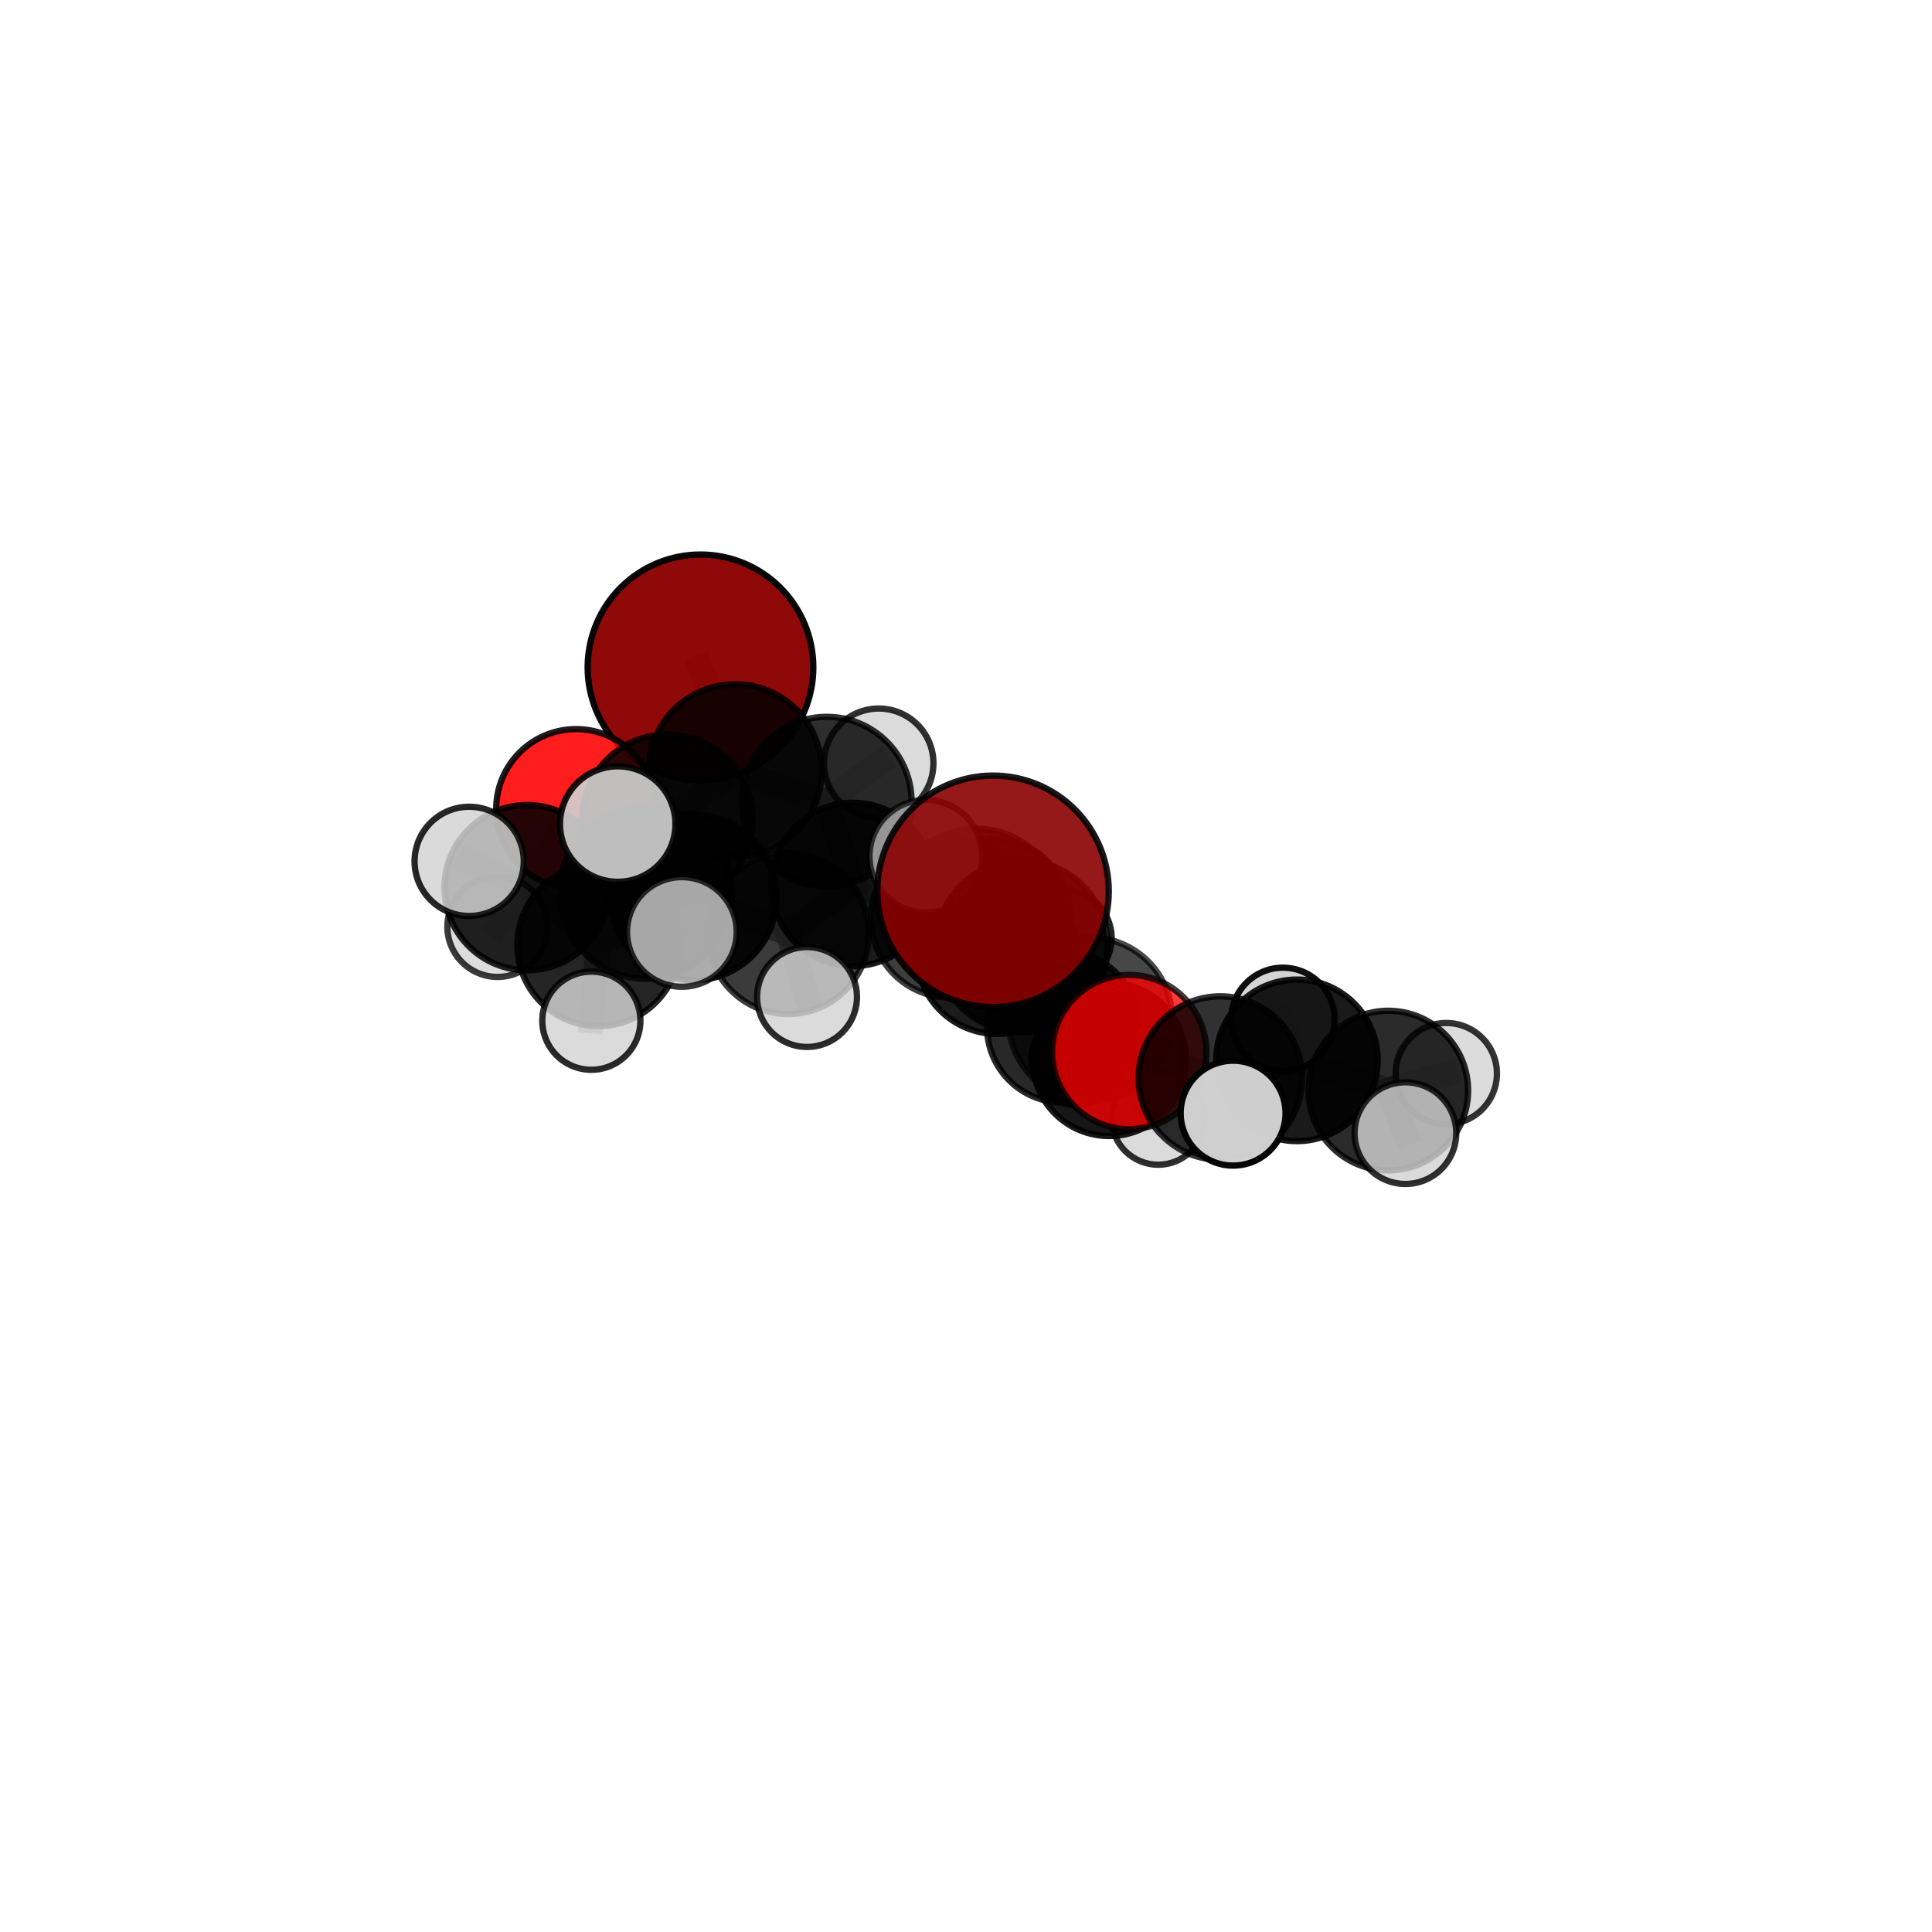 <?xml version="1.0" encoding="utf-8" standalone="no"?>
<!DOCTYPE svg PUBLIC "-//W3C//DTD SVG 1.1//EN"
  "http://www.w3.org/Graphics/SVG/1.1/DTD/svg11.dtd">
<svg xmlns:xlink="http://www.w3.org/1999/xlink" width="153pt" height="153pt" viewBox="0 0 153 153" xmlns="http://www.w3.org/2000/svg" version="1.1">
 <defs>
  <style type="text/css">*{stroke-linejoin: round; stroke-linecap: butt}</style>
 </defs>
 <g id="figure_1">
  <g id="patch_1">
   <path d="M 0 153 
L 153 153 
L 153 0 
L 0 0 
L 0 153 
z
" style="fill: none"/>
  </g>
  <g id="patch_2">
   <path d="M 7.2 145.8 
L 145.8 145.8 
L 145.8 7.2 
L 7.2 7.2 
L 7.2 145.8 
z
" style="fill: none"/>
  </g>
  <g id="axes_1">
   <g id="line2d_1">
    <path d="M 78.641 70.585 
L 80.92 74.931 
" clip-path="url(#pcf275ca51e)" style="fill: none; stroke: #808080; stroke-opacity: 0.761; stroke-width: 2; stroke-linecap: square"/>
   </g>
   <g id="line2d_2">
    <path d="M 80.92 74.931 
L 86.345 80.722 
" clip-path="url(#pcf275ca51e)" style="fill: none; stroke: #808080; stroke-opacity: 0.698; stroke-width: 2; stroke-linecap: square"/>
   </g>
   <g id="line2d_3">
    <path d="M 55.473 52.851 
L 58.228 61.03 
" clip-path="url(#pcf275ca51e)" style="fill: none; stroke: #808080; stroke-opacity: 0.749; stroke-width: 2; stroke-linecap: square"/>
   </g>
   <g id="line2d_4">
    <path d="M 58.228 61.03 
L 52.848 64.924 
" clip-path="url(#pcf275ca51e)" style="fill: none; stroke: #808080; stroke-opacity: 0.722; stroke-width: 2; stroke-linecap: square"/>
   </g>
   <g id="line2d_5">
    <path d="M 89.429 83.316 
L 86.345 80.722 
" clip-path="url(#pcf275ca51e)" style="fill: none; stroke: #808080; stroke-opacity: 0.679; stroke-width: 2; stroke-linecap: square"/>
   </g>
   <g id="line2d_6">
    <path d="M 89.429 83.316 
L 96.64 85.374 
" clip-path="url(#pcf275ca51e)" style="fill: none; stroke: #808080; stroke-opacity: 0.679; stroke-width: 2; stroke-linecap: square"/>
   </g>
   <g id="line2d_7">
    <path d="M 96.64 85.374 
L 102.707 83.972 
" clip-path="url(#pcf275ca51e)" style="fill: none; stroke: #808080; stroke-opacity: 0.667; stroke-width: 2; stroke-linecap: square"/>
   </g>
   <g id="line2d_8">
    <path d="M 96.64 85.374 
L 97.651 88.153 
" clip-path="url(#pcf275ca51e)" style="fill: none; stroke: #808080; stroke-opacity: 0.675; stroke-width: 2; stroke-linecap: square"/>
   </g>
   <g id="line2d_9">
    <path d="M 45.621 64.063 
L 52.848 64.924 
" clip-path="url(#pcf275ca51e)" style="fill: none; stroke: #808080; stroke-opacity: 0.717; stroke-width: 2; stroke-linecap: square"/>
   </g>
   <g id="line2d_10">
    <path d="M 45.621 64.063 
L 41.744 70.295 
" clip-path="url(#pcf275ca51e)" style="fill: none; stroke: #808080; stroke-opacity: 0.701; stroke-width: 2; stroke-linecap: square"/>
   </g>
   <g id="line2d_11">
    <path d="M 41.744 70.295 
L 47.395 74.834 
" clip-path="url(#pcf275ca51e)" style="fill: none; stroke: #808080; stroke-opacity: 0.674; stroke-width: 2; stroke-linecap: square"/>
   </g>
   <g id="line2d_12">
    <path d="M 41.744 70.295 
L 39.403 73.392 
" clip-path="url(#pcf275ca51e)" style="fill: none; stroke: #808080; stroke-opacity: 0.66; stroke-width: 2; stroke-linecap: square"/>
   </g>
   <g id="line2d_13">
    <path d="M 41.744 70.295 
L 37.155 68.213 
" clip-path="url(#pcf275ca51e)" style="fill: none; stroke: #808080; stroke-opacity: 0.7; stroke-width: 2; stroke-linecap: square"/>
   </g>
   <g id="line2d_14">
    <path d="M 75.254 72.712 
L 78.952 75.527 
" clip-path="url(#pcf275ca51e)" style="fill: none; stroke: #808080; stroke-opacity: 0.65; stroke-width: 2; stroke-linecap: square"/>
   </g>
   <g id="line2d_15">
    <path d="M 75.254 72.712 
L 67.543 70.039 
" clip-path="url(#pcf275ca51e)" style="fill: none; stroke: #808080; stroke-opacity: 0.659; stroke-width: 2; stroke-linecap: square"/>
   </g>
   <g id="line2d_16">
    <path d="M 75.254 72.712 
L 78.655 72.503 
" clip-path="url(#pcf275ca51e)" style="fill: none; stroke: #808080; stroke-opacity: 0.631; stroke-width: 2; stroke-linecap: square"/>
   </g>
   <g id="line2d_17">
    <path d="M 78.952 75.527 
L 84.163 81.307 
" clip-path="url(#pcf275ca51e)" style="fill: none; stroke: #808080; stroke-opacity: 0.63; stroke-width: 2; stroke-linecap: square"/>
   </g>
   <g id="line2d_18">
    <path d="M 78.952 75.527 
L 77.327 72.367 
" clip-path="url(#pcf275ca51e)" style="fill: none; stroke: #808080; stroke-opacity: 0.684; stroke-width: 2; stroke-linecap: square"/>
   </g>
   <g id="line2d_19">
    <path d="M 67.543 70.039 
L 65.476 63.481 
" clip-path="url(#pcf275ca51e)" style="fill: none; stroke: #808080; stroke-opacity: 0.69; stroke-width: 2; stroke-linecap: square"/>
   </g>
   <g id="line2d_20">
    <path d="M 67.543 70.039 
L 62.42 73.923 
" clip-path="url(#pcf275ca51e)" style="fill: none; stroke: #808080; stroke-opacity: 0.665; stroke-width: 2; stroke-linecap: square"/>
   </g>
   <g id="line2d_21">
    <path d="M 78.655 72.503 
L 75.943 70.554 
" clip-path="url(#pcf275ca51e)" style="fill: none; stroke: #808080; stroke-opacity: 0.614; stroke-width: 2; stroke-linecap: square"/>
   </g>
   <g id="line2d_22">
    <path d="M 78.655 72.503 
L 84.234 74.275 
" clip-path="url(#pcf275ca51e)" style="fill: none; stroke: #808080; stroke-opacity: 0.608; stroke-width: 2; stroke-linecap: square"/>
   </g>
   <g id="line2d_23">
    <path d="M 84.163 81.307 
L 87.84 83.896 
" clip-path="url(#pcf275ca51e)" style="fill: none; stroke: #808080; stroke-opacity: 0.611; stroke-width: 2; stroke-linecap: square"/>
   </g>
   <g id="line2d_24">
    <path d="M 84.163 81.307 
L 85.266 83.904 
" clip-path="url(#pcf275ca51e)" style="fill: none; stroke: #808080; stroke-opacity: 0.583; stroke-width: 2; stroke-linecap: square"/>
   </g>
   <g id="line2d_25">
    <path d="M 77.327 72.367 
L 80.92 74.931 
" clip-path="url(#pcf275ca51e)" style="fill: none; stroke: #808080; stroke-opacity: 0.717; stroke-width: 2; stroke-linecap: square"/>
   </g>
   <g id="line2d_26">
    <path d="M 77.327 72.367 
L 73.323 67.807 
" clip-path="url(#pcf275ca51e)" style="fill: none; stroke: #808080; stroke-opacity: 0.732; stroke-width: 2; stroke-linecap: square"/>
   </g>
   <g id="line2d_27">
    <path d="M 65.476 63.481 
L 58.228 61.03 
" clip-path="url(#pcf275ca51e)" style="fill: none; stroke: #808080; stroke-opacity: 0.718; stroke-width: 2; stroke-linecap: square"/>
   </g>
   <g id="line2d_28">
    <path d="M 65.476 63.481 
L 69.588 60.444 
" clip-path="url(#pcf275ca51e)" style="fill: none; stroke: #808080; stroke-opacity: 0.714; stroke-width: 2; stroke-linecap: square"/>
   </g>
   <g id="line2d_29">
    <path d="M 62.42 73.923 
L 54.928 71.057 
" clip-path="url(#pcf275ca51e)" style="fill: none; stroke: #808080; stroke-opacity: 0.673; stroke-width: 2; stroke-linecap: square"/>
   </g>
   <g id="line2d_30">
    <path d="M 62.42 73.923 
L 63.911 78.955 
" clip-path="url(#pcf275ca51e)" style="fill: none; stroke: #808080; stroke-opacity: 0.646; stroke-width: 2; stroke-linecap: square"/>
   </g>
   <g id="line2d_31">
    <path d="M 87.84 83.896 
L 86.345 80.722 
" clip-path="url(#pcf275ca51e)" style="fill: none; stroke: #808080; stroke-opacity: 0.645; stroke-width: 2; stroke-linecap: square"/>
   </g>
   <g id="line2d_32">
    <path d="M 87.84 83.896 
L 91.72 88.548 
" clip-path="url(#pcf275ca51e)" style="fill: none; stroke: #808080; stroke-opacity: 0.596; stroke-width: 2; stroke-linecap: square"/>
   </g>
   <g id="line2d_33">
    <path d="M 54.928 71.057 
L 52.848 64.924 
" clip-path="url(#pcf275ca51e)" style="fill: none; stroke: #808080; stroke-opacity: 0.701; stroke-width: 2; stroke-linecap: square"/>
   </g>
   <g id="line2d_34">
    <path d="M 54.928 71.057 
L 47.395 74.834 
" clip-path="url(#pcf275ca51e)" style="fill: none; stroke: #808080; stroke-opacity: 0.676; stroke-width: 2; stroke-linecap: square"/>
   </g>
   <g id="line2d_35">
    <path d="M 54.928 71.057 
L 51.138 70.675 
" clip-path="url(#pcf275ca51e)" style="fill: none; stroke: #808080; stroke-opacity: 0.707; stroke-width: 2; stroke-linecap: square"/>
   </g>
   <g id="line2d_36">
    <path d="M 47.395 74.834 
L 51.138 70.675 
" clip-path="url(#pcf275ca51e)" style="fill: none; stroke: #808080; stroke-opacity: 0.696; stroke-width: 2; stroke-linecap: square"/>
   </g>
   <g id="line2d_37">
    <path d="M 47.395 74.834 
L 46.83 80.833 
" clip-path="url(#pcf275ca51e)" style="fill: none; stroke: #808080; stroke-opacity: 0.641; stroke-width: 2; stroke-linecap: square"/>
   </g>
   <g id="line2d_38">
    <path d="M 51.138 70.675 
L 54.001 73.803 
" clip-path="url(#pcf275ca51e)" style="fill: none; stroke: #808080; stroke-opacity: 0.724; stroke-width: 2; stroke-linecap: square"/>
   </g>
   <g id="line2d_39">
    <path d="M 51.138 70.675 
L 48.919 65.26 
" clip-path="url(#pcf275ca51e)" style="fill: none; stroke: #808080; stroke-opacity: 0.752; stroke-width: 2; stroke-linecap: square"/>
   </g>
   <g id="line2d_40">
    <path d="M 102.707 83.972 
L 109.943 86.366 
" clip-path="url(#pcf275ca51e)" style="fill: none; stroke: #808080; stroke-opacity: 0.656; stroke-width: 2; stroke-linecap: square"/>
   </g>
   <g id="line2d_41">
    <path d="M 102.707 83.972 
L 101.596 80.726 
" clip-path="url(#pcf275ca51e)" style="fill: none; stroke: #808080; stroke-opacity: 0.662; stroke-width: 2; stroke-linecap: square"/>
   </g>
   <g id="line2d_42">
    <path d="M 109.943 86.366 
L 114.538 85.021 
" clip-path="url(#pcf275ca51e)" style="fill: none; stroke: #808080; stroke-opacity: 0.648; stroke-width: 2; stroke-linecap: square"/>
   </g>
   <g id="line2d_43">
    <path d="M 109.943 86.366 
L 111.298 89.736 
" clip-path="url(#pcf275ca51e)" style="fill: none; stroke: #808080; stroke-opacity: 0.649; stroke-width: 2; stroke-linecap: square"/>
   </g>
   <g id="Path3DCollection_1">
    <path d="M 75.943 74.406 
C 76.964 74.406 77.944 74 78.667 73.278 
C 79.389 72.555 79.795 71.576 79.795 70.554 
C 79.795 69.533 79.389 68.553 78.667 67.83 
C 77.944 67.108 76.964 66.702 75.943 66.702 
C 74.921 66.702 73.942 67.108 73.219 67.83 
C 72.497 68.553 72.091 69.533 72.091 70.554 
C 72.091 71.576 72.497 72.555 73.219 73.278 
C 73.942 74 74.921 74.406 75.943 74.406 
z
" clip-path="url(#pcf275ca51e)" style="fill: #d3d3d3; stroke: #000000; stroke-width: 0.5"/>
    <path d="M 55.473 61.787 
C 57.843 61.787 60.116 60.845 61.792 59.169 
C 63.467 57.494 64.409 55.221 64.409 52.851 
C 64.409 50.481 63.467 48.208 61.792 46.532 
C 60.116 44.856 57.843 43.914 55.473 43.914 
C 53.103 43.914 50.83 44.856 49.154 46.532 
C 47.478 48.208 46.537 50.481 46.537 52.851 
C 46.537 55.221 47.478 57.494 49.154 59.169 
C 50.83 60.845 53.103 61.787 55.473 61.787 
z
" clip-path="url(#pcf275ca51e)" style="fill: #8b0000; fill-opacity: 0.963; stroke: #000000; stroke-opacity: 0.963; stroke-width: 0.5"/>
    <path d="M 84.234 78.075 
C 85.242 78.075 86.209 77.674 86.921 76.962 
C 87.634 76.249 88.034 75.283 88.034 74.275 
C 88.034 73.268 87.634 72.301 86.921 71.589 
C 86.209 70.876 85.242 70.476 84.234 70.476 
C 83.227 70.476 82.26 70.876 81.548 71.589 
C 80.835 72.301 80.435 73.268 80.435 74.275 
C 80.435 75.283 80.835 76.249 81.548 76.962 
C 82.26 77.674 83.227 78.075 84.234 78.075 
z
" clip-path="url(#pcf275ca51e)" style="fill: #d3d3d3; fill-opacity: 0.856; stroke: #000000; stroke-opacity: 0.856; stroke-width: 0.5"/>
    <path d="M 78.655 78.584 
C 80.268 78.584 81.815 77.943 82.955 76.803 
C 84.095 75.663 84.736 74.116 84.736 72.503 
C 84.736 70.891 84.095 69.344 82.955 68.204 
C 81.815 67.063 80.268 66.423 78.655 66.423 
C 77.043 66.423 75.496 67.063 74.356 68.204 
C 73.215 69.344 72.575 70.891 72.575 72.503 
C 72.575 74.116 73.215 75.663 74.356 76.803 
C 75.496 77.943 77.043 78.584 78.655 78.584 
z
" clip-path="url(#pcf275ca51e)" style="fill-opacity: 0.899; stroke: #000000; stroke-opacity: 0.899; stroke-width: 0.5"/>
    <path d="M 69.588 64.779 
C 70.737 64.779 71.84 64.322 72.653 63.509 
C 73.465 62.696 73.922 61.594 73.922 60.444 
C 73.922 59.295 73.465 58.192 72.653 57.379 
C 71.84 56.566 70.737 56.11 69.588 56.11 
C 68.438 56.11 67.336 56.566 66.523 57.379 
C 65.71 58.192 65.253 59.295 65.253 60.444 
C 65.253 61.594 65.71 62.696 66.523 63.509 
C 67.336 64.322 68.438 64.779 69.588 64.779 
z
" clip-path="url(#pcf275ca51e)" style="fill: #d3d3d3; fill-opacity: 0.807; stroke: #000000; stroke-opacity: 0.807; stroke-width: 0.5"/>
    <path d="M 65.476 70.195 
C 67.257 70.195 68.965 69.488 70.224 68.229 
C 71.483 66.97 72.191 65.262 72.191 63.481 
C 72.191 61.701 71.483 59.993 70.224 58.734 
C 68.965 57.475 67.257 56.767 65.476 56.767 
C 63.696 56.767 61.988 57.475 60.729 58.734 
C 59.47 59.993 58.762 61.701 58.762 63.481 
C 58.762 65.262 59.47 66.97 60.729 68.229 
C 61.988 69.488 63.696 70.195 65.476 70.195 
z
" clip-path="url(#pcf275ca51e)" style="fill-opacity: 0.818; stroke: #000000; stroke-opacity: 0.818; stroke-width: 0.5"/>
    <path d="M 58.228 67.876 
C 60.043 67.876 61.785 67.155 63.068 65.871 
C 64.352 64.587 65.073 62.846 65.073 61.03 
C 65.073 59.215 64.352 57.473 63.068 56.19 
C 61.785 54.906 60.043 54.185 58.228 54.185 
C 56.412 54.185 54.671 54.906 53.387 56.19 
C 52.104 57.473 51.382 59.215 51.382 61.03 
C 51.382 62.846 52.104 64.587 53.387 65.871 
C 54.671 67.155 56.412 67.876 58.228 67.876 
z
" clip-path="url(#pcf275ca51e)" style="fill-opacity: 0.839; stroke: #000000; stroke-opacity: 0.839; stroke-width: 0.5"/>
    <path d="M 39.403 77.366 
C 40.457 77.366 41.467 76.947 42.213 76.202 
C 42.958 75.457 43.376 74.446 43.376 73.392 
C 43.376 72.339 42.958 71.328 42.213 70.583 
C 41.467 69.837 40.457 69.419 39.403 69.419 
C 38.349 69.419 37.338 69.837 36.593 70.583 
C 35.848 71.328 35.429 72.339 35.429 73.392 
C 35.429 74.446 35.848 75.457 36.593 76.202 
C 37.338 76.947 38.349 77.366 39.403 77.366 
z
" clip-path="url(#pcf275ca51e)" style="fill: #d3d3d3; fill-opacity: 0.771; stroke: #000000; stroke-opacity: 0.771; stroke-width: 0.5"/>
    <path d="M 75.254 79.001 
C 76.922 79.001 78.521 78.338 79.701 77.159 
C 80.88 75.98 81.542 74.38 81.542 72.712 
C 81.542 71.045 80.88 69.445 79.701 68.266 
C 78.521 67.086 76.922 66.424 75.254 66.424 
C 73.586 66.424 71.987 67.086 70.807 68.266 
C 69.628 69.445 68.966 71.045 68.966 72.712 
C 68.966 74.38 69.628 75.98 70.807 77.159 
C 71.987 78.338 73.586 79.001 75.254 79.001 
z
" clip-path="url(#pcf275ca51e)" style="fill-opacity: 0.758; stroke: #000000; stroke-opacity: 0.758; stroke-width: 0.5"/>
    <path d="M 45.621 70.388 
C 47.298 70.388 48.907 69.721 50.093 68.535 
C 51.279 67.349 51.945 65.741 51.945 64.063 
C 51.945 62.386 51.279 60.778 50.093 59.592 
C 48.907 58.406 47.298 57.739 45.621 57.739 
C 43.944 57.739 42.335 58.406 41.149 59.592 
C 39.963 60.778 39.296 62.386 39.296 64.063 
C 39.296 65.741 39.963 67.349 41.149 68.535 
C 42.335 69.721 43.944 70.388 45.621 70.388 
z
" clip-path="url(#pcf275ca51e)" style="fill: #ff0000; fill-opacity: 0.886; stroke: #000000; stroke-opacity: 0.886; stroke-width: 0.5"/>
    <path d="M 67.543 76.506 
C 69.258 76.506 70.903 75.824 72.116 74.612 
C 73.328 73.399 74.01 71.754 74.01 70.039 
C 74.01 68.324 73.328 66.68 72.116 65.467 
C 70.903 64.254 69.258 63.573 67.543 63.573 
C 65.829 63.573 64.184 64.254 62.971 65.467 
C 61.758 66.68 61.077 68.324 61.077 70.039 
C 61.077 71.754 61.758 73.399 62.971 74.612 
C 64.184 75.824 65.829 76.506 67.543 76.506 
z
" clip-path="url(#pcf275ca51e)" style="fill-opacity: 0.891; stroke: #000000; stroke-opacity: 0.891; stroke-width: 0.5"/>
    <path d="M 52.848 71.679 
C 54.639 71.679 56.358 70.967 57.624 69.7 
C 58.891 68.434 59.603 66.715 59.603 64.924 
C 59.603 63.133 58.891 61.414 57.624 60.148 
C 56.358 58.881 54.639 58.169 52.848 58.169 
C 51.057 58.169 49.338 58.881 48.072 60.148 
C 46.805 61.414 46.093 63.133 46.093 64.924 
C 46.093 66.715 46.805 68.434 48.072 69.7 
C 49.338 70.967 51.057 71.679 52.848 71.679 
z
" clip-path="url(#pcf275ca51e)" style="fill-opacity: 0.824; stroke: #000000; stroke-opacity: 0.824; stroke-width: 0.5"/>
    <path d="M 85.266 87.513 
C 86.223 87.513 87.141 87.132 87.818 86.456 
C 88.495 85.779 88.875 84.861 88.875 83.904 
C 88.875 82.947 88.495 82.029 87.818 81.353 
C 87.141 80.676 86.223 80.296 85.266 80.296 
C 84.31 80.296 83.392 80.676 82.715 81.353 
C 82.038 82.029 81.658 82.947 81.658 83.904 
C 81.658 84.861 82.038 85.779 82.715 86.456 
C 83.392 87.132 84.31 87.513 85.266 87.513 
z
" clip-path="url(#pcf275ca51e)" style="fill: #d3d3d3; fill-opacity: 0.902; stroke: #000000; stroke-opacity: 0.902; stroke-width: 0.5"/>
    <path d="M 41.744 76.84 
C 43.48 76.84 45.145 76.15 46.372 74.923 
C 47.599 73.695 48.289 72.031 48.289 70.295 
C 48.289 68.559 47.599 66.894 46.372 65.667 
C 45.145 64.439 43.48 63.75 41.744 63.75 
C 40.008 63.75 38.343 64.439 37.116 65.667 
C 35.888 66.894 35.199 68.559 35.199 70.295 
C 35.199 72.031 35.888 73.695 37.116 74.923 
C 38.343 76.15 40.008 76.84 41.744 76.84 
z
" clip-path="url(#pcf275ca51e)" style="fill-opacity: 0.858; stroke: #000000; stroke-opacity: 0.858; stroke-width: 0.5"/>
    <path d="M 62.42 80.306 
C 64.113 80.306 65.736 79.633 66.933 78.436 
C 68.13 77.24 68.803 75.616 68.803 73.923 
C 68.803 72.231 68.13 70.607 66.933 69.411 
C 65.736 68.214 64.113 67.541 62.42 67.541 
C 60.728 67.541 59.104 68.214 57.907 69.411 
C 56.711 70.607 56.038 72.231 56.038 73.923 
C 56.038 75.616 56.711 77.24 57.907 78.436 
C 59.104 79.633 60.728 80.306 62.42 80.306 
z
" clip-path="url(#pcf275ca51e)" style="fill-opacity: 0.769; stroke: #000000; stroke-opacity: 0.769; stroke-width: 0.5"/>
    <path d="M 54.928 77.626 
C 56.67 77.626 58.341 76.934 59.573 75.702 
C 60.805 74.471 61.497 72.8 61.497 71.057 
C 61.497 69.315 60.805 67.644 59.573 66.412 
C 58.341 65.181 56.67 64.488 54.928 64.488 
C 53.186 64.488 51.515 65.181 50.283 66.412 
C 49.051 67.644 48.359 69.315 48.359 71.057 
C 48.359 72.8 49.051 74.471 50.283 75.702 
C 51.515 76.934 53.186 77.626 54.928 77.626 
z
" clip-path="url(#pcf275ca51e)" style="fill-opacity: 0.911; stroke: #000000; stroke-opacity: 0.911; stroke-width: 0.5"/>
    <path d="M 84.163 87.308 
C 85.755 87.308 87.281 86.676 88.407 85.55 
C 89.532 84.425 90.165 82.898 90.165 81.307 
C 90.165 79.715 89.532 78.189 88.407 77.063 
C 87.281 75.938 85.755 75.306 84.163 75.306 
C 82.572 75.306 81.045 75.938 79.92 77.063 
C 78.794 78.189 78.162 79.715 78.162 81.307 
C 78.162 82.898 78.794 84.425 79.92 85.55 
C 81.045 86.676 82.572 87.308 84.163 87.308 
z
" clip-path="url(#pcf275ca51e)" style="fill-opacity: 0.842; stroke: #000000; stroke-opacity: 0.842; stroke-width: 0.5"/>
    <path d="M 78.952 81.876 
C 80.636 81.876 82.251 81.207 83.441 80.016 
C 84.632 78.826 85.301 77.21 85.301 75.527 
C 85.301 73.843 84.632 72.228 83.441 71.037 
C 82.251 69.847 80.636 69.178 78.952 69.178 
C 77.268 69.178 75.653 69.847 74.462 71.037 
C 73.272 72.228 72.603 73.843 72.603 75.527 
C 72.603 77.21 73.272 78.826 74.462 80.016 
C 75.653 81.207 77.268 81.876 78.952 81.876 
z
" clip-path="url(#pcf275ca51e)" style="fill-opacity: 0.893; stroke: #000000; stroke-opacity: 0.893; stroke-width: 0.5"/>
    <path d="M 37.155 72.538 
C 38.302 72.538 39.402 72.082 40.213 71.271 
C 41.024 70.46 41.479 69.36 41.479 68.213 
C 41.479 67.066 41.024 65.966 40.213 65.155 
C 39.402 64.344 38.302 63.889 37.155 63.889 
C 36.008 63.889 34.908 64.344 34.097 65.155 
C 33.286 65.966 32.831 67.066 32.831 68.213 
C 32.831 69.36 33.286 70.46 34.097 71.271 
C 34.908 72.082 36.008 72.538 37.155 72.538 
z
" clip-path="url(#pcf275ca51e)" style="fill: #d3d3d3; fill-opacity: 0.841; stroke: #000000; stroke-opacity: 0.841; stroke-width: 0.5"/>
    <path d="M 47.395 81.257 
C 49.098 81.257 50.732 80.581 51.937 79.376 
C 53.141 78.171 53.818 76.537 53.818 74.834 
C 53.818 73.13 53.141 71.496 51.937 70.292 
C 50.732 69.087 49.098 68.41 47.395 68.41 
C 45.691 68.41 44.057 69.087 42.852 70.292 
C 41.648 71.496 40.971 73.13 40.971 74.834 
C 40.971 76.537 41.648 78.171 42.852 79.376 
C 44.057 80.581 45.691 81.257 47.395 81.257 
z
" clip-path="url(#pcf275ca51e)" style="fill-opacity: 0.854; stroke: #000000; stroke-opacity: 0.854; stroke-width: 0.5"/>
    <path d="M 63.911 82.91 
C 64.96 82.91 65.966 82.493 66.707 81.752 
C 67.449 81.01 67.866 80.004 67.866 78.955 
C 67.866 77.907 67.449 76.901 66.707 76.159 
C 65.966 75.417 64.96 75.001 63.911 75.001 
C 62.862 75.001 61.856 75.417 61.115 76.159 
C 60.373 76.901 59.956 77.907 59.956 78.955 
C 59.956 80.004 60.373 81.01 61.115 81.752 
C 61.856 82.493 62.862 82.91 63.911 82.91 
z
" clip-path="url(#pcf275ca51e)" style="fill: #d3d3d3; fill-opacity: 0.827; stroke: #000000; stroke-opacity: 0.827; stroke-width: 0.5"/>
    <path d="M 46.83 84.719 
C 47.861 84.719 48.849 84.31 49.578 83.581 
C 50.307 82.852 50.716 81.864 50.716 80.833 
C 50.716 79.802 50.307 78.814 49.578 78.085 
C 48.849 77.356 47.861 76.947 46.83 76.947 
C 45.8 76.947 44.811 77.356 44.082 78.085 
C 43.354 78.814 42.944 79.802 42.944 80.833 
C 42.944 81.864 43.354 82.852 44.082 83.581 
C 44.811 84.31 45.8 84.719 46.83 84.719 
z
" clip-path="url(#pcf275ca51e)" style="fill: #d3d3d3; fill-opacity: 0.832; stroke: #000000; stroke-opacity: 0.832; stroke-width: 0.5"/>
    <path d="M 91.72 92.239 
C 92.699 92.239 93.638 91.85 94.33 91.158 
C 95.022 90.466 95.41 89.527 95.41 88.548 
C 95.41 87.57 95.022 86.631 94.33 85.939 
C 93.638 85.247 92.699 84.858 91.72 84.858 
C 90.742 84.858 89.803 85.247 89.111 85.939 
C 88.419 86.631 88.03 87.57 88.03 88.548 
C 88.03 89.527 88.419 90.466 89.111 91.158 
C 89.803 91.85 90.742 92.239 91.72 92.239 
z
" clip-path="url(#pcf275ca51e)" style="fill: #d3d3d3; fill-opacity: 0.813; stroke: #000000; stroke-opacity: 0.813; stroke-width: 0.5"/>
    <path d="M 87.84 89.965 
C 89.45 89.965 90.994 89.326 92.132 88.188 
C 93.27 87.05 93.91 85.506 93.91 83.896 
C 93.91 82.286 93.27 80.742 92.132 79.604 
C 90.994 78.466 89.45 77.827 87.84 77.827 
C 86.231 77.827 84.687 78.466 83.549 79.604 
C 82.41 80.742 81.771 82.286 81.771 83.896 
C 81.771 85.506 82.41 87.05 83.549 88.188 
C 84.687 89.326 86.231 89.965 87.84 89.965 
z
" clip-path="url(#pcf275ca51e)" style="fill-opacity: 0.908; stroke: #000000; stroke-opacity: 0.908; stroke-width: 0.5"/>
    <path d="M 77.327 79.108 
C 79.114 79.108 80.829 78.397 82.093 77.133 
C 83.357 75.869 84.068 74.155 84.068 72.367 
C 84.068 70.579 83.357 68.865 82.093 67.6 
C 80.829 66.336 79.114 65.626 77.327 65.626 
C 75.539 65.626 73.824 66.336 72.56 67.6 
C 71.296 68.865 70.586 70.579 70.586 72.367 
C 70.586 74.155 71.296 75.869 72.56 77.133 
C 73.824 78.397 75.539 79.108 77.327 79.108 
z
" clip-path="url(#pcf275ca51e)" style="fill-opacity: 0.763; stroke: #000000; stroke-opacity: 0.763; stroke-width: 0.5"/>
    <path d="M 51.138 77.507 
C 52.95 77.507 54.688 76.787 55.969 75.506 
C 57.25 74.224 57.97 72.487 57.97 70.675 
C 57.97 68.863 57.25 67.125 55.969 65.844 
C 54.688 64.562 52.95 63.843 51.138 63.843 
C 49.326 63.843 47.588 64.562 46.307 65.844 
C 45.026 67.125 44.306 68.863 44.306 70.675 
C 44.306 72.487 45.026 74.224 46.307 75.506 
C 47.588 76.787 49.326 77.507 51.138 77.507 
z
" clip-path="url(#pcf275ca51e)" style="fill-opacity: 0.749; stroke: #000000; stroke-opacity: 0.749; stroke-width: 0.5"/>
    <path d="M 73.323 72.271 
C 74.507 72.271 75.643 71.801 76.48 70.964 
C 77.317 70.127 77.788 68.991 77.788 67.807 
C 77.788 66.623 77.317 65.487 76.48 64.65 
C 75.643 63.813 74.507 63.342 73.323 63.342 
C 72.139 63.342 71.004 63.813 70.166 64.65 
C 69.329 65.487 68.859 66.623 68.859 67.807 
C 68.859 68.991 69.329 70.127 70.166 70.964 
C 71.004 71.801 72.139 72.271 73.323 72.271 
z
" clip-path="url(#pcf275ca51e)" style="fill: #d3d3d3; fill-opacity: 0.7; stroke: #000000; stroke-opacity: 0.7; stroke-width: 0.5"/>
    <path d="M 48.919 69.832 
C 50.132 69.832 51.295 69.351 52.153 68.493 
C 53.01 67.636 53.492 66.472 53.492 65.26 
C 53.492 64.047 53.01 62.884 52.153 62.026 
C 51.295 61.169 50.132 60.687 48.919 60.687 
C 47.706 60.687 46.543 61.169 45.686 62.026 
C 44.828 62.884 44.346 64.047 44.346 65.26 
C 44.346 66.472 44.828 67.636 45.686 68.493 
C 46.543 69.351 47.706 69.832 48.919 69.832 
z
" clip-path="url(#pcf275ca51e)" style="fill: #d3d3d3; fill-opacity: 0.899; stroke: #000000; stroke-opacity: 0.899; stroke-width: 0.5"/>
    <path d="M 101.596 84.818 
C 102.682 84.818 103.723 84.387 104.49 83.62 
C 105.258 82.852 105.689 81.811 105.689 80.726 
C 105.689 79.64 105.258 78.599 104.49 77.832 
C 103.723 77.065 102.682 76.633 101.596 76.633 
C 100.511 76.633 99.47 77.065 98.703 77.832 
C 97.935 78.599 97.504 79.64 97.504 80.726 
C 97.504 81.811 97.935 82.852 98.703 83.62 
C 99.47 84.387 100.511 84.818 101.596 84.818 
z
" clip-path="url(#pcf275ca51e)" style="fill: #d3d3d3; fill-opacity: 0.939; stroke: #000000; stroke-opacity: 0.939; stroke-width: 0.5"/>
    <path d="M 54.001 78.144 
C 55.152 78.144 56.256 77.686 57.07 76.872 
C 57.884 76.058 58.342 74.954 58.342 73.803 
C 58.342 72.652 57.884 71.547 57.07 70.733 
C 56.256 69.919 55.152 69.462 54.001 69.462 
C 52.85 69.462 51.745 69.919 50.931 70.733 
C 50.117 71.547 49.66 72.652 49.66 73.803 
C 49.66 74.954 50.117 76.058 50.931 76.872 
C 51.745 77.686 52.85 78.144 54.001 78.144 
z
" clip-path="url(#pcf275ca51e)" style="fill: #d3d3d3; fill-opacity: 0.79; stroke: #000000; stroke-opacity: 0.79; stroke-width: 0.5"/>
    <path d="M 86.345 87.202 
C 88.063 87.202 89.712 86.52 90.927 85.304 
C 92.143 84.089 92.825 82.44 92.825 80.722 
C 92.825 79.003 92.143 77.354 90.927 76.139 
C 89.712 74.924 88.063 74.241 86.345 74.241 
C 84.626 74.241 82.977 74.924 81.762 76.139 
C 80.547 77.354 79.864 79.003 79.864 80.722 
C 79.864 82.44 80.547 84.089 81.762 85.304 
C 82.977 86.52 84.626 87.202 86.345 87.202 
z
" clip-path="url(#pcf275ca51e)" style="fill-opacity: 0.721; stroke: #000000; stroke-opacity: 0.721; stroke-width: 0.5"/>
    <path d="M 80.92 81.732 
C 82.724 81.732 84.454 81.016 85.729 79.74 
C 87.005 78.465 87.721 76.735 87.721 74.931 
C 87.721 73.128 87.005 71.398 85.729 70.122 
C 84.454 68.847 82.724 68.13 80.92 68.13 
C 79.117 68.13 77.387 68.847 76.111 70.122 
C 74.836 71.398 74.12 73.128 74.12 74.931 
C 74.12 76.735 74.836 78.465 76.111 79.74 
C 77.387 81.016 79.117 81.732 80.92 81.732 
z
" clip-path="url(#pcf275ca51e)" style="fill-opacity: 0.846; stroke: #000000; stroke-opacity: 0.846; stroke-width: 0.5"/>
    <path d="M 114.538 89.03 
C 115.601 89.03 116.621 88.608 117.373 87.856 
C 118.124 87.104 118.547 86.085 118.547 85.021 
C 118.547 83.958 118.124 82.939 117.373 82.187 
C 116.621 81.435 115.601 81.013 114.538 81.013 
C 113.475 81.013 112.455 81.435 111.703 82.187 
C 110.952 82.939 110.529 83.958 110.529 85.021 
C 110.529 86.085 110.952 87.104 111.703 87.856 
C 112.455 88.608 113.475 89.03 114.538 89.03 
z
" clip-path="url(#pcf275ca51e)" style="fill: #d3d3d3; fill-opacity: 0.796; stroke: #000000; stroke-opacity: 0.796; stroke-width: 0.5"/>
    <path d="M 102.707 90.368 
C 104.403 90.368 106.03 89.694 107.23 88.495 
C 108.429 87.295 109.103 85.668 109.103 83.972 
C 109.103 82.275 108.429 80.648 107.23 79.449 
C 106.03 78.249 104.403 77.575 102.707 77.575 
C 101.011 77.575 99.384 78.249 98.184 79.449 
C 96.985 80.648 96.311 82.275 96.311 83.972 
C 96.311 85.668 96.985 87.295 98.184 88.495 
C 99.384 89.694 101.011 90.368 102.707 90.368 
z
" clip-path="url(#pcf275ca51e)" style="fill-opacity: 0.896; stroke: #000000; stroke-opacity: 0.896; stroke-width: 0.5"/>
    <path d="M 109.943 92.688 
C 111.619 92.688 113.227 92.022 114.413 90.836 
C 115.598 89.651 116.264 88.043 116.264 86.366 
C 116.264 84.689 115.598 83.081 114.413 81.896 
C 113.227 80.71 111.619 80.044 109.943 80.044 
C 108.266 80.044 106.658 80.71 105.472 81.896 
C 104.287 83.081 103.621 84.689 103.621 86.366 
C 103.621 88.043 104.287 89.651 105.472 90.836 
C 106.658 92.022 108.266 92.688 109.943 92.688 
z
" clip-path="url(#pcf275ca51e)" style="fill-opacity: 0.829; stroke: #000000; stroke-opacity: 0.829; stroke-width: 0.5"/>
    <path d="M 89.429 89.424 
C 91.049 89.424 92.603 88.78 93.749 87.635 
C 94.894 86.489 95.538 84.935 95.538 83.316 
C 95.538 81.696 94.894 80.142 93.749 78.996 
C 92.603 77.851 91.049 77.207 89.429 77.207 
C 87.809 77.207 86.255 77.851 85.11 78.996 
C 83.964 80.142 83.321 81.696 83.321 83.316 
C 83.321 84.935 83.964 86.489 85.11 87.635 
C 86.255 88.78 87.809 89.424 89.429 89.424 
z
" clip-path="url(#pcf275ca51e)" style="fill: #ff0000; fill-opacity: 0.772; stroke: #000000; stroke-opacity: 0.772; stroke-width: 0.5"/>
    <path d="M 96.64 91.85 
C 98.357 91.85 100.005 91.167 101.219 89.953 
C 102.433 88.739 103.116 87.091 103.116 85.374 
C 103.116 83.657 102.433 82.009 101.219 80.795 
C 100.005 79.581 98.357 78.899 96.64 78.899 
C 94.923 78.899 93.275 79.581 92.061 80.795 
C 90.847 82.009 90.164 83.657 90.164 85.374 
C 90.164 87.091 90.847 88.739 92.061 89.953 
C 93.275 91.167 94.923 91.85 96.64 91.85 
z
" clip-path="url(#pcf275ca51e)" style="fill-opacity: 0.805; stroke: #000000; stroke-opacity: 0.805; stroke-width: 0.5"/>
    <path d="M 111.298 93.762 
C 112.366 93.762 113.39 93.338 114.145 92.583 
C 114.9 91.828 115.324 90.804 115.324 89.736 
C 115.324 88.668 114.9 87.644 114.145 86.889 
C 113.39 86.135 112.366 85.71 111.298 85.71 
C 110.23 85.71 109.206 86.135 108.451 86.889 
C 107.696 87.644 107.272 88.668 107.272 89.736 
C 107.272 90.804 107.696 91.828 108.451 92.583 
C 109.206 93.338 110.23 93.762 111.298 93.762 
z
" clip-path="url(#pcf275ca51e)" style="fill: #d3d3d3; fill-opacity: 0.81; stroke: #000000; stroke-opacity: 0.81; stroke-width: 0.5"/>
    <path d="M 78.641 79.75 
C 81.072 79.75 83.403 78.784 85.122 77.066 
C 86.84 75.347 87.806 73.016 87.806 70.585 
C 87.806 68.154 86.84 65.823 85.122 64.104 
C 83.403 62.386 81.072 61.42 78.641 61.42 
C 76.21 61.42 73.879 62.386 72.16 64.104 
C 70.441 65.823 69.476 68.154 69.476 70.585 
C 69.476 73.016 70.441 75.347 72.16 77.066 
C 73.879 78.784 76.21 79.75 78.641 79.75 
z
" clip-path="url(#pcf275ca51e)" style="fill: #8b0000; fill-opacity: 0.901; stroke: #000000; stroke-opacity: 0.901; stroke-width: 0.5"/>
    <path d="M 97.651 92.307 
C 98.753 92.307 99.81 91.869 100.588 91.09 
C 101.367 90.311 101.805 89.255 101.805 88.153 
C 101.805 87.052 101.367 85.995 100.588 85.216 
C 99.81 84.437 98.753 83.999 97.651 83.999 
C 96.55 83.999 95.493 84.437 94.714 85.216 
C 93.935 85.995 93.498 87.052 93.498 88.153 
C 93.498 89.255 93.935 90.311 94.714 91.09 
C 95.493 91.869 96.55 92.307 97.651 92.307 
z
" clip-path="url(#pcf275ca51e)" style="fill: #d3d3d3; fill-opacity: 0.973; stroke: #000000; stroke-opacity: 0.973; stroke-width: 0.5"/>
   </g>
  </g>
 </g>
 <defs>
  <clipPath id="pcf275ca51e">
   <rect x="7.2" y="7.2" width="138.6" height="138.6"/>
  </clipPath>
 </defs>
</svg>
